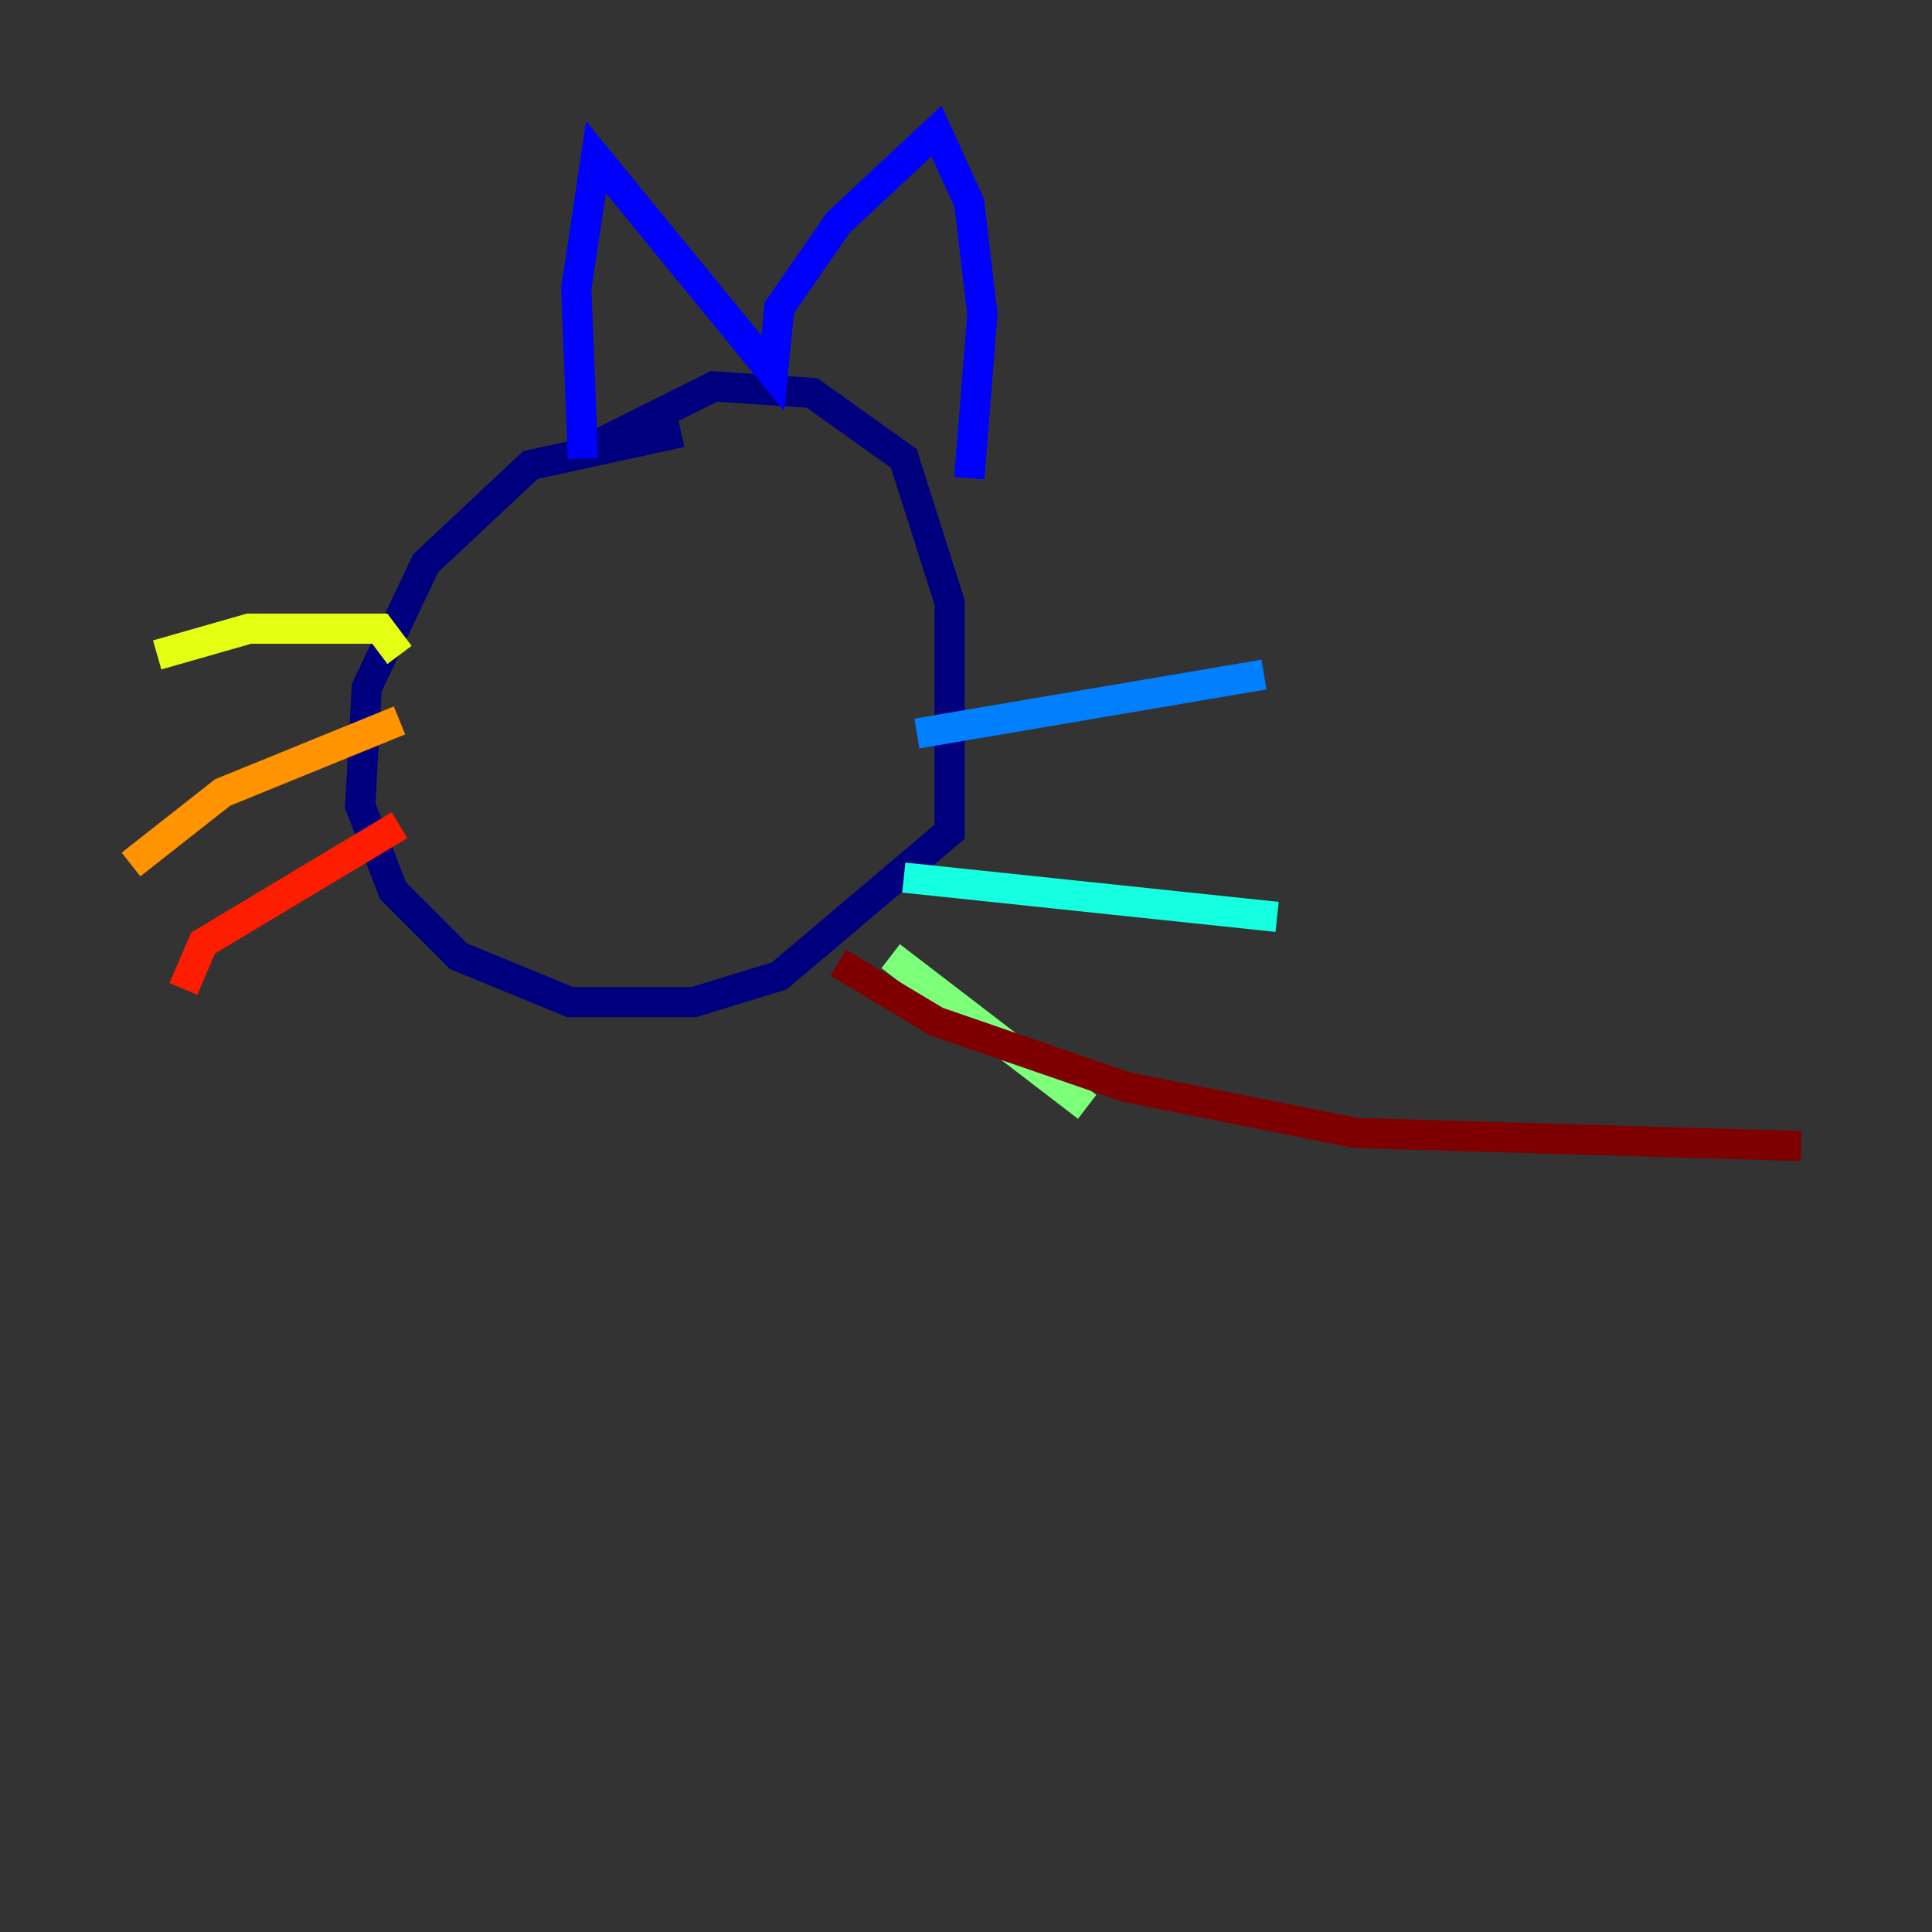 <?xml version="1.0" encoding="utf-8" ?>
<svg baseProfile="tiny" height="128" version="1.2" viewBox="0,0,128,128" width="128" xmlns="http://www.w3.org/2000/svg" xmlns:ev="http://www.w3.org/2001/xml-events" xmlns:xlink="http://www.w3.org/1999/xlink"><rect x="0" y="0" width="128" height="128" fill="#333333" stroke="none"/><defs /><polyline fill="none" points="45.125,28.637 35.146,30.807 28.203,37.315 24.298,45.559 23.864,53.37 26.034,59.01 30.373,63.349 37.749,66.386 45.993,66.386 51.634,64.651 62.915,55.105 62.915,39.919 59.878,30.373 53.803,26.034 47.295,25.6 39.485,29.505" stroke="#00007f" stroke-width="2" /><polyline fill="none" points="38.617,30.373 38.183,19.091 39.485,10.414 51.2,24.732 51.634,20.393 55.539,14.752 62.047,8.678 64.217,13.451 65.085,20.827 64.217,31.675" stroke="#0000ff" stroke-width="2" /><polyline fill="none" points="60.746,48.597 83.742,44.691" stroke="#0080ff" stroke-width="2" /><polyline fill="none" points="59.878,58.142 84.61,60.746" stroke="#15ffe1" stroke-width="2" /><polyline fill="none" points="59.01,63.349 72.027,73.329" stroke="#7cff79" stroke-width="2" /><polyline fill="none" points="26.468,43.39 25.166,41.654 16.488,41.654 10.414,43.39" stroke="#e4ff12" stroke-width="2" /><polyline fill="none" points="26.468,47.729 14.752,52.502 8.678,57.275" stroke="#ff9400" stroke-width="2" /><polyline fill="none" points="26.468,54.671 13.451,62.481 12.149,65.519" stroke="#ff1d00" stroke-width="2" /><polyline fill="none" points="55.539,63.783 62.047,67.688 74.63,72.027 89.817,75.064 119.322,75.932" stroke="#7f0000" stroke-width="2" /></svg>